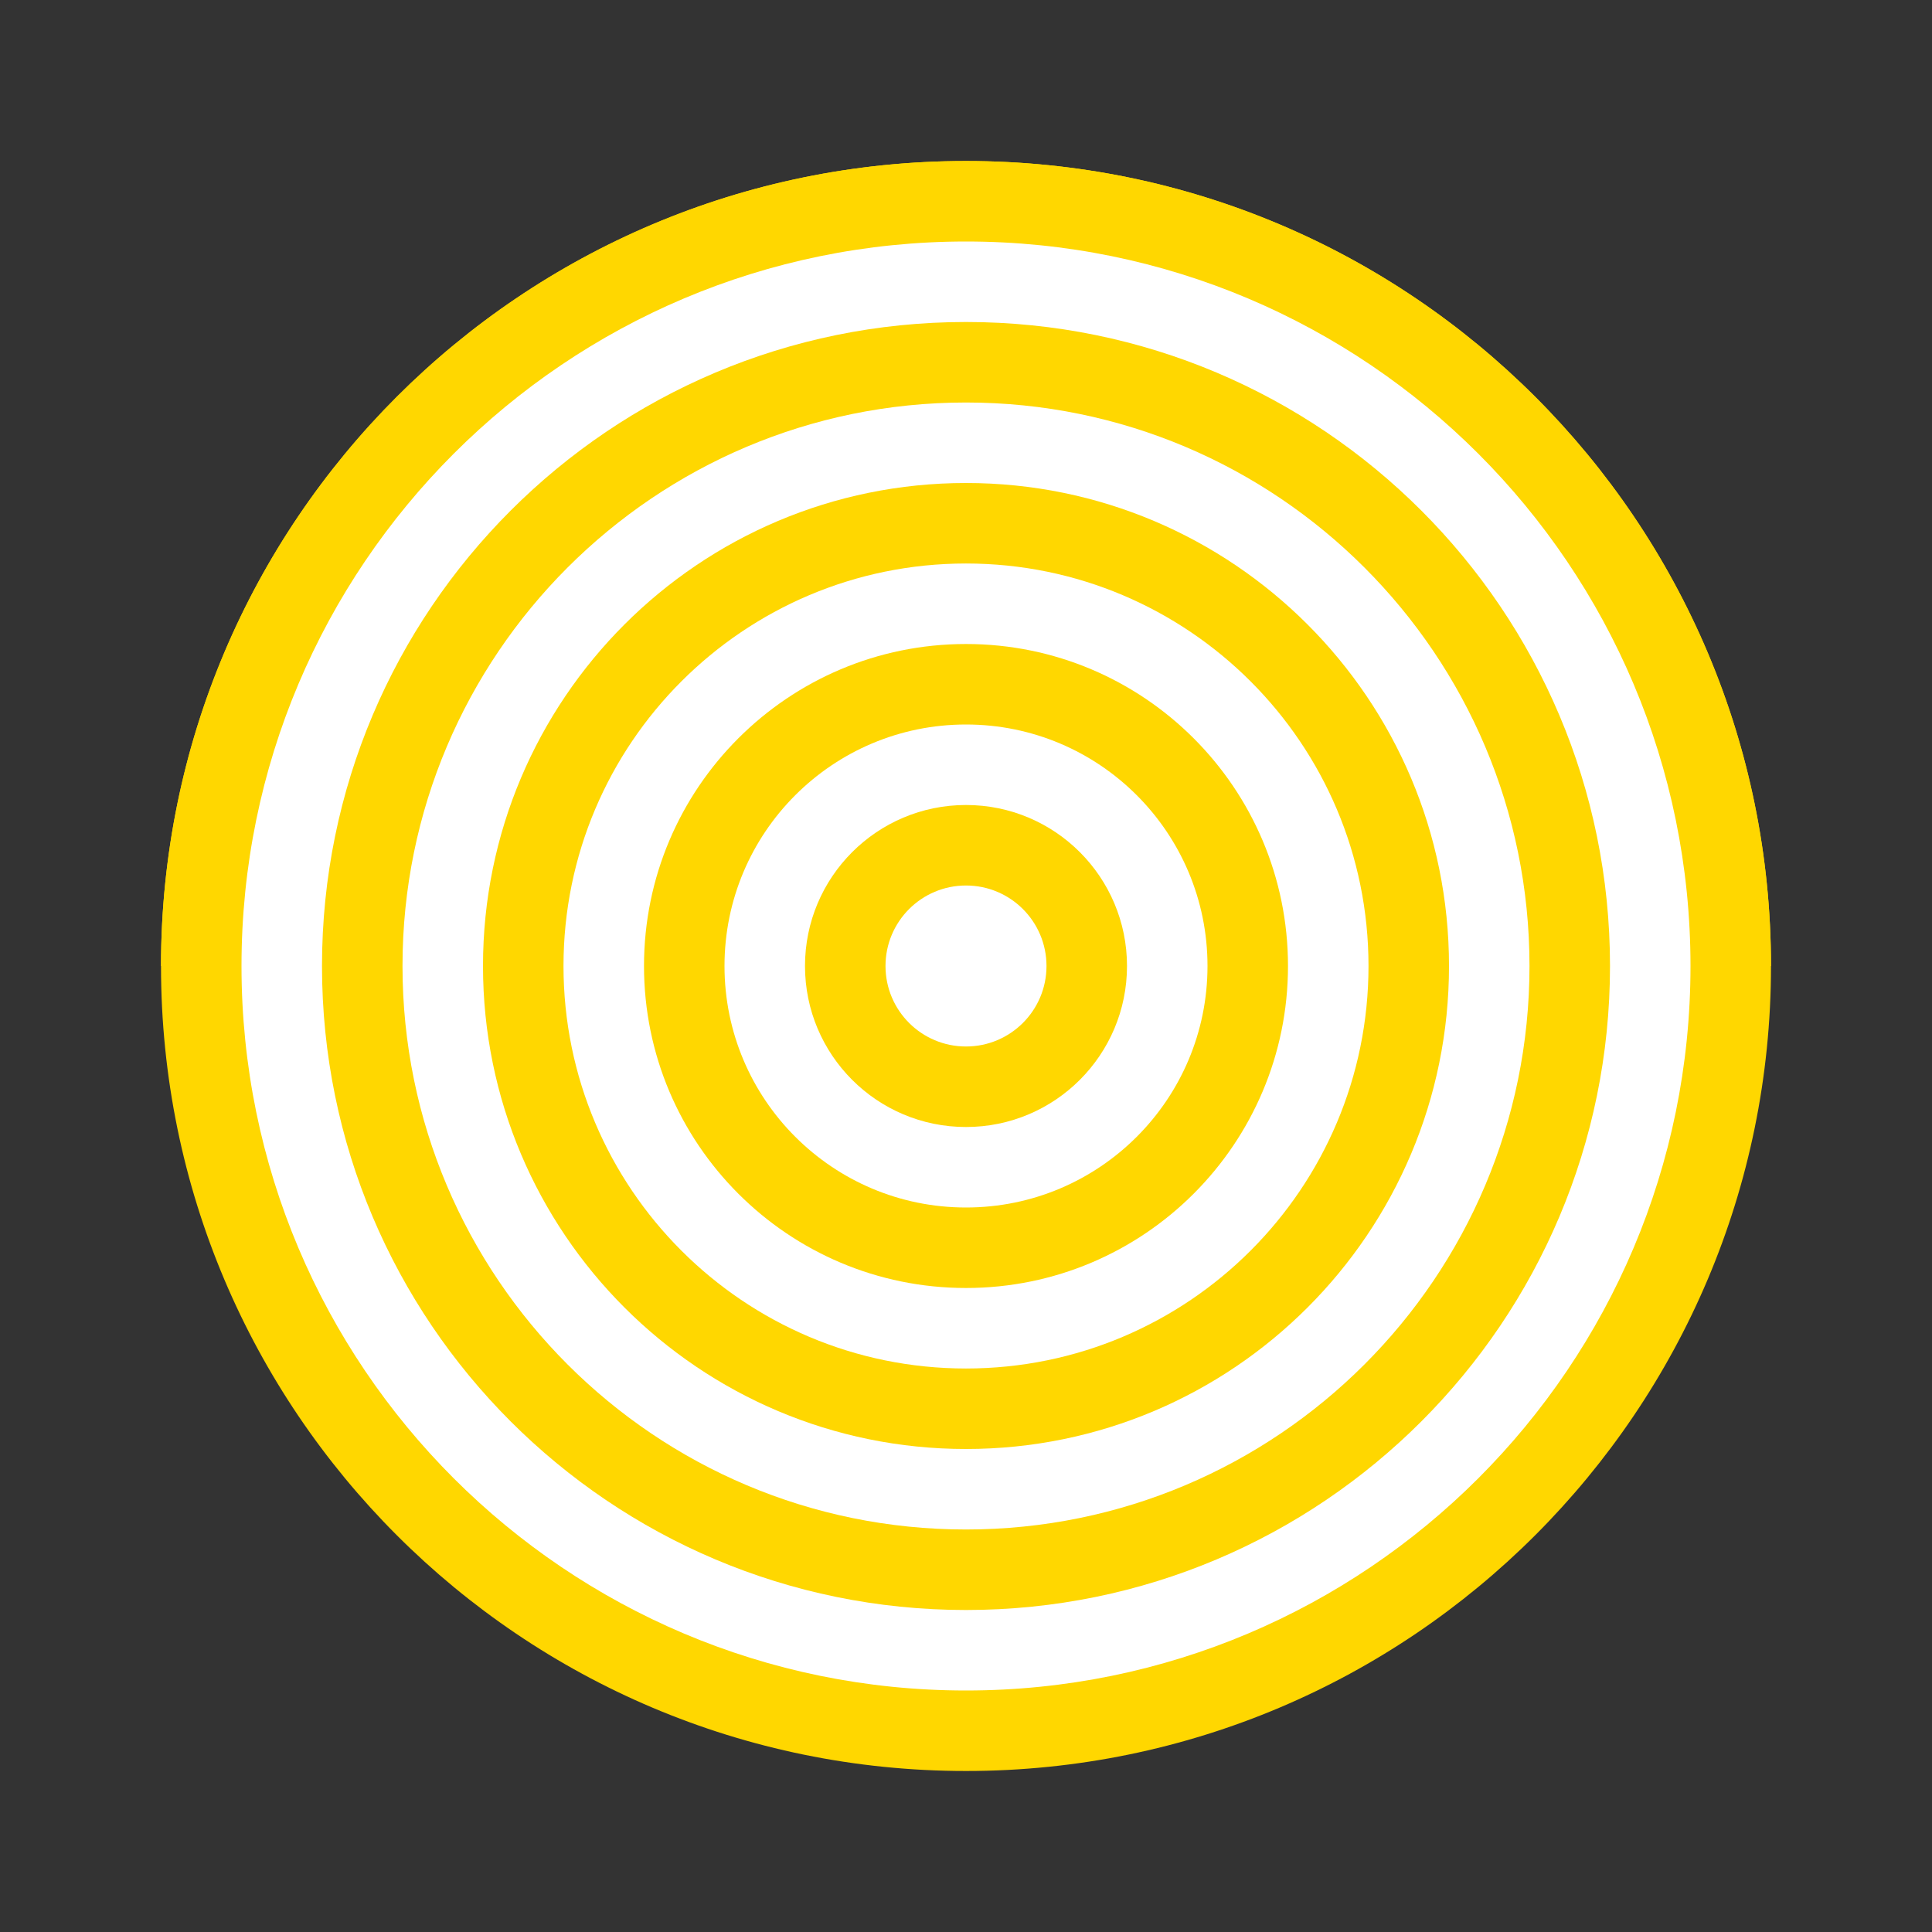 <?xml version="1.0" encoding="UTF-8"?>
<svg xmlns="http://www.w3.org/2000/svg" xmlns:xlink="http://www.w3.org/1999/xlink" width="500pt" height="500pt" viewBox="0 0 500 500" version="1.1">
<rect x="0" y="0" width="500" height="500" fill="#333333" stroke="none"/>
<g id="surface1">
<path style=" stroke:none;fill-rule:nonzero;fill:rgb(100%,84.314%,0%);fill-opacity:1;" d="M 458.332 250 C 458.332 134.941 365.059 41.668 250 41.668 C 134.941 41.668 41.668 134.941 41.668 250 C 41.668 365.059 134.941 458.332 250 458.332 C 365.059 458.332 458.332 365.059 458.332 250 Z M 458.332 250 "/>
<path style=" stroke:none;fill-rule:nonzero;fill:rgb(100%,100%,100%);fill-opacity:1;" d="M 437.5 250 C 437.5 146.445 353.555 62.5 250 62.5 C 146.445 62.5 62.5 146.445 62.5 250 C 62.5 353.555 146.445 437.5 250 437.5 C 353.555 437.5 437.5 353.555 437.5 250 Z M 437.5 250 "/>
<path style=" stroke:none;fill-rule:nonzero;fill:rgb(100%,84.314%,0%);fill-opacity:1;" d="M 416.668 250 C 416.668 157.953 342.047 83.332 250 83.332 C 157.953 83.332 83.332 157.953 83.332 250 C 83.332 342.047 157.953 416.668 250 416.668 C 342.047 416.668 416.668 342.047 416.668 250 Z M 416.668 250 "/>
<path style=" stroke:none;fill-rule:nonzero;fill:rgb(100%,100%,100%);fill-opacity:1;" d="M 395.832 250 C 395.832 169.457 330.539 104.168 250 104.168 C 169.457 104.168 104.168 169.461 104.168 250 C 104.168 330.543 169.461 395.832 250 395.832 C 330.543 395.832 395.832 330.539 395.832 250 Z M 395.832 250 "/>
<path style=" stroke:none;fill-rule:nonzero;fill:rgb(100%,84.314%,0%);fill-opacity:1;" d="M 375 250 C 375 180.965 319.035 125 250 125 C 180.965 125 125 180.965 125 250 C 125 319.035 180.965 375 250 375 C 319.035 375 375 319.035 375 250 Z M 375 250 "/>
<path style=" stroke:none;fill-rule:nonzero;fill:rgb(100%,100%,100%);fill-opacity:1;" d="M 354.168 250 C 354.168 192.469 307.531 145.832 250 145.832 C 192.469 145.832 145.832 192.469 145.832 250 C 145.832 307.531 192.469 354.168 250 354.168 C 307.531 354.168 354.168 307.531 354.168 250 Z M 354.168 250 "/>
<path style=" stroke:none;fill-rule:nonzero;fill:rgb(100%,84.314%,0%);fill-opacity:1;" d="M 333.332 250 C 333.332 203.977 296.023 166.668 250 166.668 C 203.977 166.668 166.668 203.977 166.668 250 C 166.668 296.023 203.977 333.332 250 333.332 C 296.023 333.332 333.332 296.023 333.332 250 Z M 333.332 250 "/>
<path style=" stroke:none;fill-rule:nonzero;fill:rgb(100%,100%,100%);fill-opacity:1;" d="M 312.5 250 C 312.5 215.48 284.52 187.5 250 187.5 C 215.48 187.5 187.5 215.48 187.5 250 C 187.5 284.52 215.48 312.5 250 312.5 C 284.52 312.5 312.5 284.52 312.5 250 Z M 312.5 250 "/>
<path style=" stroke:none;fill-rule:nonzero;fill:rgb(100%,84.314%,0%);fill-opacity:1;" d="M 291.668 250 C 291.668 226.988 273.012 208.332 250 208.332 C 226.988 208.332 208.332 226.988 208.332 250 C 208.332 273.012 226.988 291.668 250 291.668 C 273.012 291.668 291.668 273.012 291.668 250 Z M 291.668 250 "/>
<path style=" stroke:none;fill-rule:nonzero;fill:rgb(100%,100%,100%);fill-opacity:1;" d="M 270.832 250 C 270.832 238.492 261.504 229.168 250 229.168 C 238.492 229.168 229.168 238.496 229.168 250 C 229.168 261.508 238.496 270.832 250 270.832 C 261.508 270.832 270.832 261.504 270.832 250 Z M 270.832 250 "/>
<path style=" stroke:none;fill-rule:nonzero;fill:rgb(100%,84.314%,0%);fill-opacity:1;" d="M 250 250 L 458.332 250 C 458.332 134.941 365.059 41.668 250 41.668 C 134.941 41.668 41.668 134.941 41.668 250 Z M 250 250 "/>
<path style=" stroke:none;fill-rule:nonzero;fill:rgb(100%,100%,100%);fill-opacity:1;" d="M 250 250 L 437.5 250 C 437.5 146.445 353.555 62.5 250 62.5 C 146.445 62.5 62.5 146.445 62.5 250 Z M 250 250 "/>
<path style=" stroke:none;fill-rule:nonzero;fill:rgb(100%,84.314%,0%);fill-opacity:1;" d="M 250 250 L 416.668 250 C 416.668 157.953 342.047 83.332 250 83.332 C 157.953 83.332 83.332 157.953 83.332 250 Z M 250 250 "/>
<path style=" stroke:none;fill-rule:nonzero;fill:rgb(100%,100%,100%);fill-opacity:1;" d="M 250 250 L 395.832 250 C 395.832 169.457 330.539 104.168 250 104.168 C 169.457 104.168 104.168 169.461 104.168 250 Z M 250 250 "/>
<path style=" stroke:none;fill-rule:nonzero;fill:rgb(100%,84.314%,0%);fill-opacity:1;" d="M 250 250 L 375 250 C 375 180.965 319.035 125 250 125 C 180.965 125 125 180.965 125 250 Z M 250 250 "/>
<path style=" stroke:none;fill-rule:nonzero;fill:rgb(100%,100%,100%);fill-opacity:1;" d="M 250 250 L 354.168 250 C 354.168 192.469 307.531 145.832 250 145.832 C 192.469 145.832 145.832 192.469 145.832 250 Z M 250 250 "/>
<path style=" stroke:none;fill-rule:nonzero;fill:rgb(100%,84.314%,0%);fill-opacity:1;" d="M 250 250 L 333.332 250 C 333.332 203.977 296.023 166.668 250 166.668 C 203.977 166.668 166.668 203.977 166.668 250 Z M 250 250 "/>
<path style=" stroke:none;fill-rule:nonzero;fill:rgb(100%,100%,100%);fill-opacity:1;" d="M 250 250 L 312.5 250 C 312.5 215.48 284.52 187.5 250 187.5 C 215.48 187.5 187.5 215.48 187.5 250 Z M 250 250 "/>
<path style=" stroke:none;fill-rule:nonzero;fill:rgb(100%,84.314%,0%);fill-opacity:1;" d="M 250 250 L 291.668 250 C 291.668 226.988 273.012 208.332 250 208.332 C 226.988 208.332 208.332 226.988 208.332 250 Z M 250 250 "/>
<path style=" stroke:none;fill-rule:nonzero;fill:rgb(100%,100%,100%);fill-opacity:1;" d="M 250 250 L 270.832 250 C 270.832 238.492 261.504 229.168 250 229.168 C 238.492 229.168 229.168 238.496 229.168 250 Z M 250 250 "/>
</g>
</svg>
